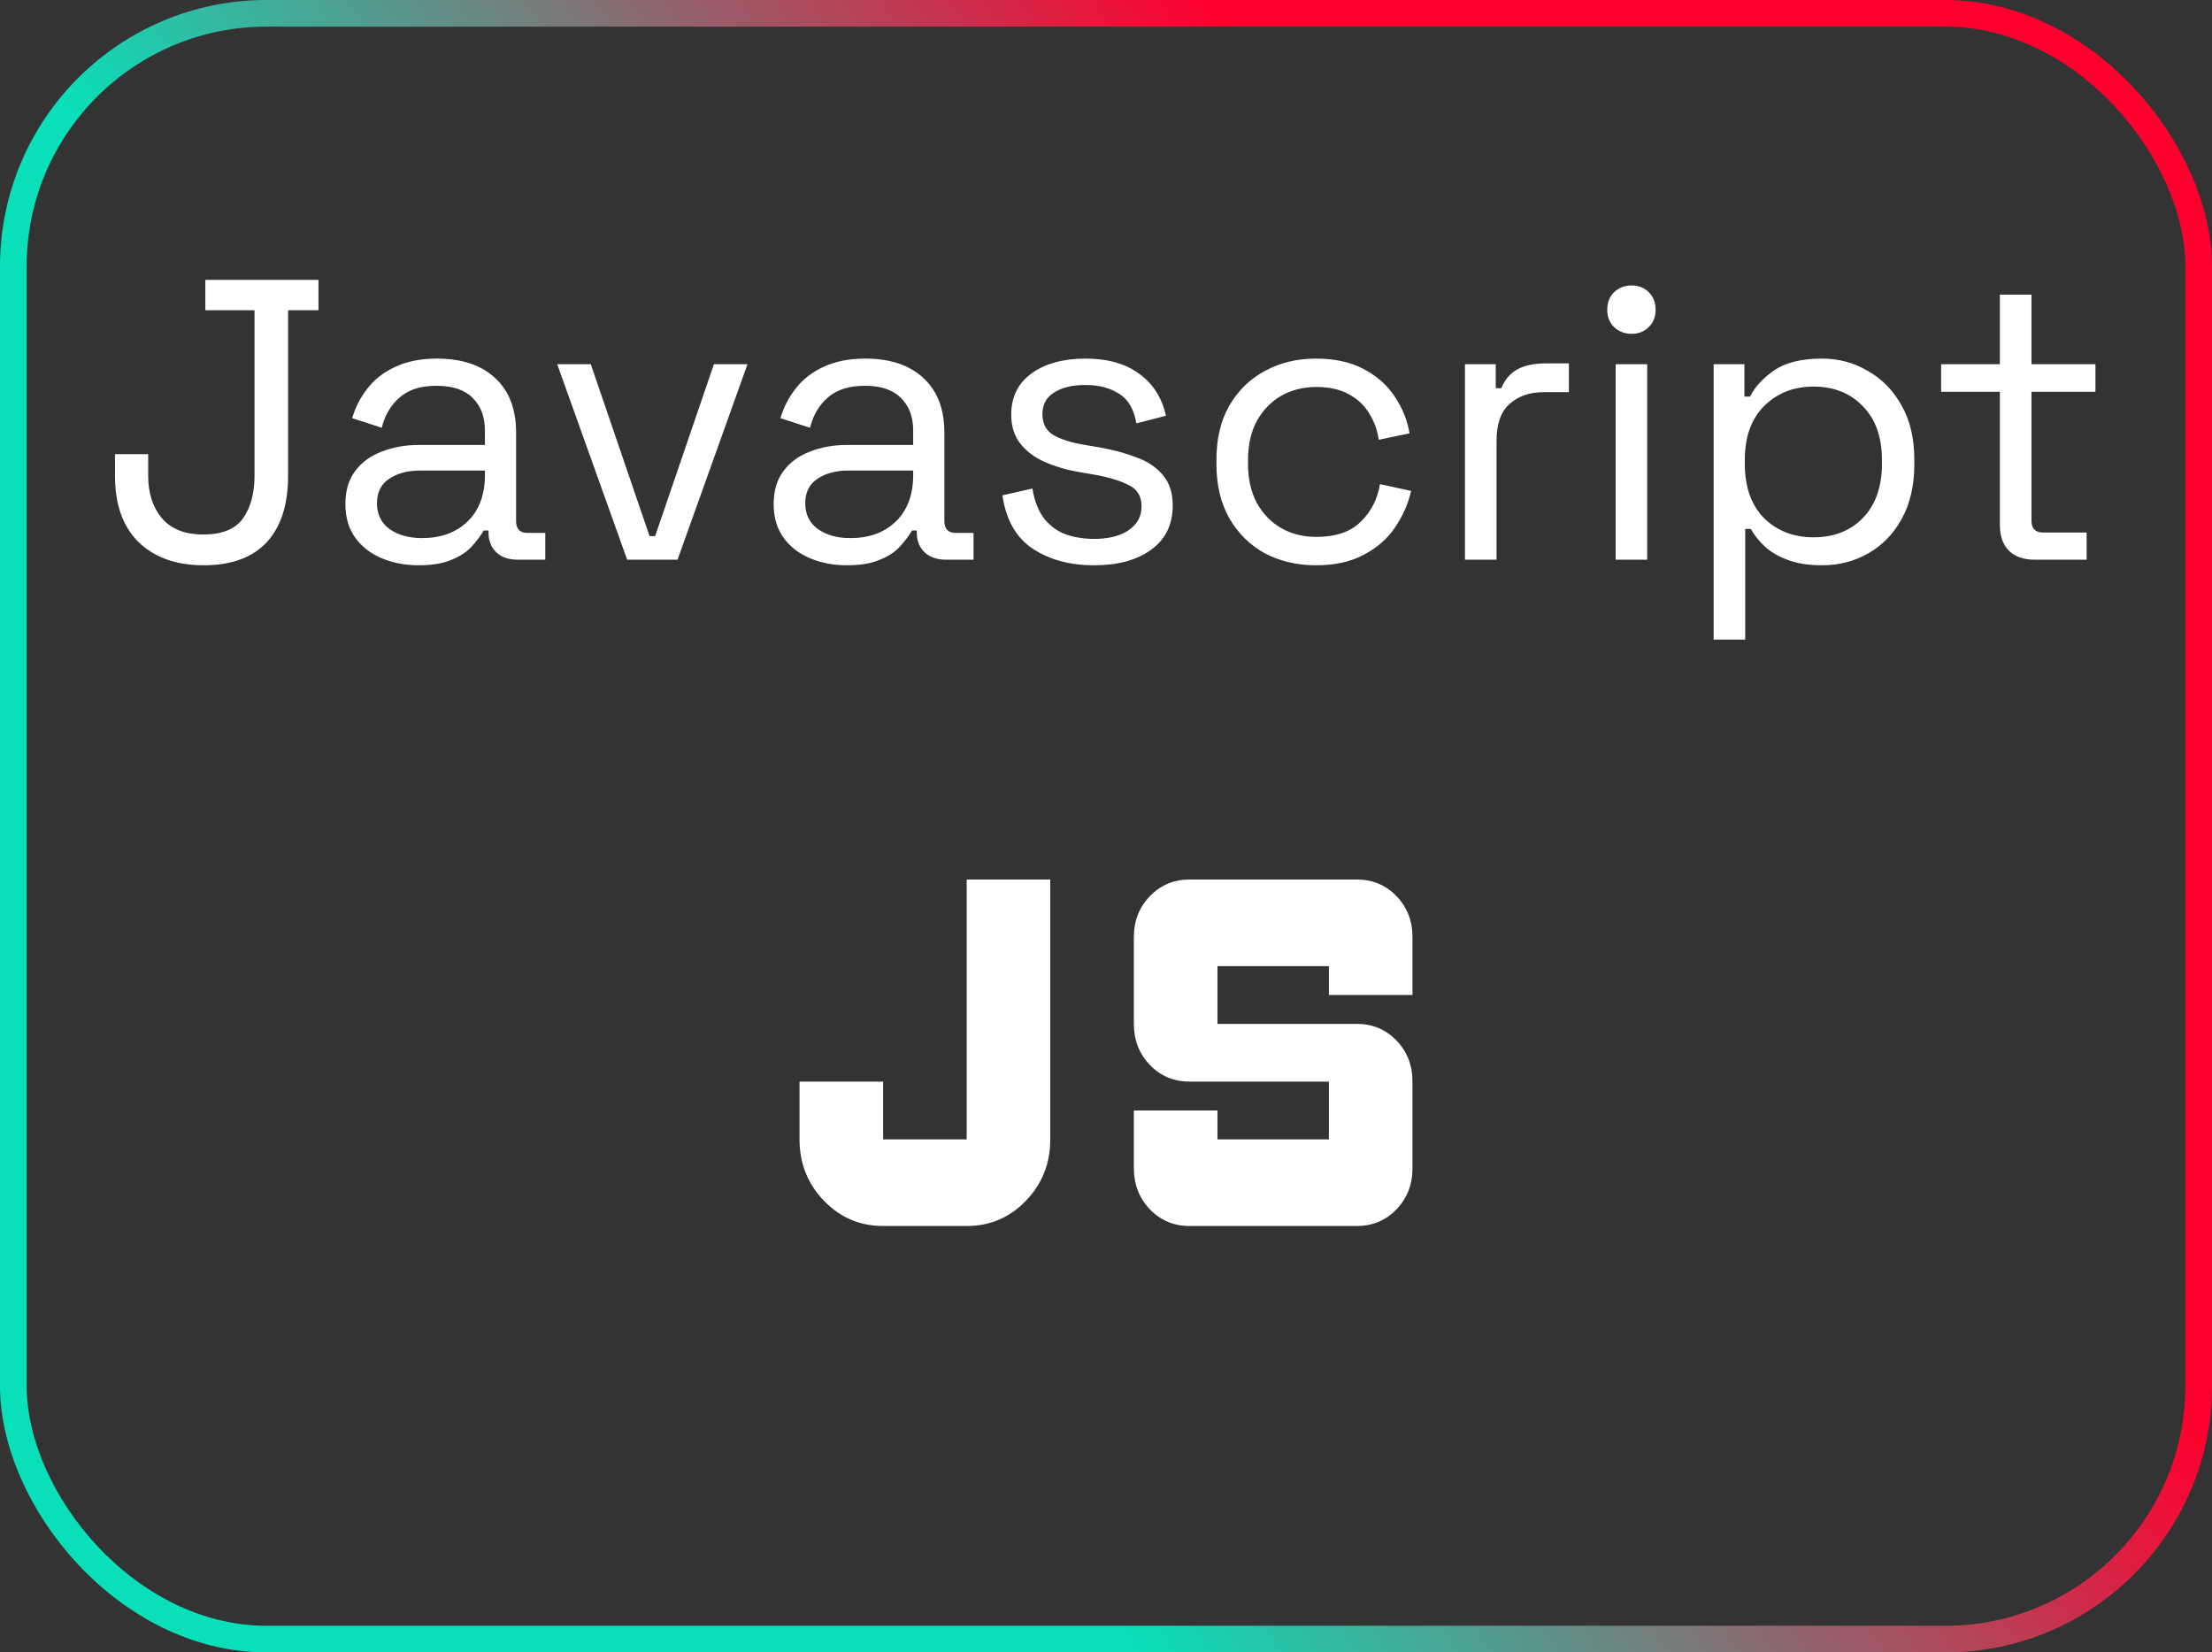 <svg width="83" height="62" viewBox="0 0 83 62" fill="none" xmlns="http://www.w3.org/2000/svg">
<rect x="0" y="0" width="83" height="62" fill="#333333" stroke="none"/>
<rect x="0.5" y="0.5" width="82" height="61" rx="9.5" stroke="url(#paint0_linear_342_421)"/>
<path d="M7.645 21.21C6.615 21.21 5.8 20.92 5.2 20.34C4.61 19.76 4.315 18.93 4.315 17.85V17.04H5.56V17.85C5.56 18.5 5.73 19.03 6.07 19.44C6.42 19.85 6.94 20.055 7.63 20.055C8.33 20.055 8.825 19.855 9.115 19.455C9.405 19.045 9.55 18.51 9.55 17.85V11.64H7.705V10.5H11.95V11.64H10.81V17.85C10.81 18.94 10.54 19.775 10 20.355C9.46 20.925 8.675 21.21 7.645 21.21ZM15.705 21.21C15.195 21.21 14.73 21.12 14.31 20.94C13.89 20.76 13.56 20.5 13.32 20.16C13.08 19.82 12.96 19.405 12.96 18.915C12.96 18.415 13.08 18.005 13.32 17.685C13.56 17.355 13.89 17.11 14.31 16.95C14.73 16.78 15.2 16.695 15.72 16.695H18.195V16.155C18.195 15.635 18.04 15.225 17.73 14.925C17.43 14.625 16.98 14.475 16.38 14.475C15.79 14.475 15.33 14.62 15 14.91C14.67 15.19 14.445 15.57 14.325 16.05L13.215 15.69C13.335 15.28 13.525 14.91 13.785 14.58C14.045 14.24 14.39 13.97 14.82 13.77C15.26 13.56 15.785 13.455 16.395 13.455C17.335 13.455 18.065 13.7 18.585 14.19C19.105 14.67 19.365 15.35 19.365 16.23V19.545C19.365 19.845 19.505 19.995 19.785 19.995H20.46V21H19.425C19.095 21 18.83 20.91 18.63 20.73C18.43 20.54 18.33 20.29 18.33 19.98V19.905H18.15C18.04 20.095 17.89 20.295 17.7 20.505C17.52 20.705 17.27 20.87 16.95 21C16.63 21.14 16.215 21.21 15.705 21.21ZM15.84 20.19C16.54 20.19 17.105 19.985 17.535 19.575C17.975 19.155 18.195 18.57 18.195 17.82V17.655H15.765C15.295 17.655 14.905 17.76 14.595 17.97C14.295 18.17 14.145 18.475 14.145 18.885C14.145 19.295 14.3 19.615 14.61 19.845C14.93 20.075 15.34 20.19 15.84 20.19ZM23.533 21L20.908 13.665H22.168L24.373 20.115H24.583L26.788 13.665H28.048L25.423 21H23.533ZM31.775 21.21C31.265 21.21 30.8 21.12 30.38 20.94C29.96 20.76 29.63 20.5 29.39 20.16C29.15 19.82 29.03 19.405 29.03 18.915C29.03 18.415 29.15 18.005 29.39 17.685C29.63 17.355 29.96 17.11 30.38 16.95C30.8 16.78 31.27 16.695 31.79 16.695H34.265V16.155C34.265 15.635 34.11 15.225 33.8 14.925C33.5 14.625 33.05 14.475 32.45 14.475C31.86 14.475 31.4 14.62 31.07 14.91C30.74 15.19 30.515 15.57 30.395 16.05L29.285 15.69C29.405 15.28 29.595 14.91 29.855 14.58C30.115 14.24 30.46 13.97 30.89 13.77C31.33 13.56 31.855 13.455 32.465 13.455C33.405 13.455 34.135 13.7 34.655 14.19C35.175 14.67 35.435 15.35 35.435 16.23V19.545C35.435 19.845 35.575 19.995 35.855 19.995H36.53V21H35.495C35.165 21 34.9 20.91 34.7 20.73C34.5 20.54 34.4 20.29 34.4 19.98V19.905H34.22C34.11 20.095 33.96 20.295 33.77 20.505C33.59 20.705 33.34 20.87 33.02 21C32.7 21.14 32.285 21.21 31.775 21.21ZM31.91 20.19C32.61 20.19 33.175 19.985 33.605 19.575C34.045 19.155 34.265 18.57 34.265 17.82V17.655H31.835C31.365 17.655 30.975 17.76 30.665 17.97C30.365 18.17 30.215 18.475 30.215 18.885C30.215 19.295 30.37 19.615 30.68 19.845C31 20.075 31.41 20.19 31.91 20.19ZM41.049 21.21C40.139 21.21 39.369 21 38.739 20.58C38.119 20.16 37.744 19.495 37.614 18.585L38.739 18.33C38.819 18.81 38.969 19.19 39.189 19.47C39.409 19.74 39.679 19.935 39.999 20.055C40.329 20.165 40.679 20.22 41.049 20.22C41.599 20.22 42.034 20.11 42.354 19.89C42.674 19.67 42.834 19.375 42.834 19.005C42.834 18.625 42.679 18.36 42.369 18.21C42.069 18.05 41.654 17.92 41.124 17.82L40.509 17.715C40.039 17.635 39.609 17.51 39.219 17.34C38.829 17.17 38.519 16.94 38.289 16.65C38.059 16.36 37.944 15.995 37.944 15.555C37.944 14.895 38.199 14.38 38.709 14.01C39.219 13.64 39.894 13.455 40.734 13.455C41.564 13.455 42.234 13.645 42.744 14.025C43.264 14.395 43.599 14.92 43.749 15.6L42.639 15.885C42.549 15.355 42.334 14.985 41.994 14.775C41.654 14.555 41.234 14.445 40.734 14.445C40.234 14.445 39.839 14.54 39.549 14.73C39.259 14.91 39.114 15.18 39.114 15.54C39.114 15.89 39.249 16.15 39.519 16.32C39.799 16.48 40.169 16.6 40.629 16.68L41.244 16.785C41.764 16.875 42.229 17 42.639 17.16C43.059 17.31 43.389 17.53 43.629 17.82C43.879 18.11 44.004 18.49 44.004 18.96C44.004 19.68 43.734 20.235 43.194 20.625C42.664 21.015 41.949 21.21 41.049 21.21ZM49.379 21.21C48.669 21.21 48.029 21.06 47.459 20.76C46.899 20.45 46.454 20.01 46.124 19.44C45.804 18.87 45.644 18.195 45.644 17.415V17.25C45.644 16.46 45.804 15.785 46.124 15.225C46.454 14.655 46.899 14.22 47.459 13.92C48.029 13.61 48.669 13.455 49.379 13.455C50.079 13.455 50.674 13.585 51.164 13.845C51.664 14.105 52.054 14.45 52.334 14.88C52.624 15.31 52.809 15.77 52.889 16.26L51.734 16.5C51.684 16.14 51.564 15.81 51.374 15.51C51.194 15.21 50.939 14.97 50.609 14.79C50.279 14.61 49.874 14.52 49.394 14.52C48.904 14.52 48.464 14.63 48.074 14.85C47.694 15.07 47.389 15.385 47.159 15.795C46.939 16.205 46.829 16.695 46.829 17.265V17.4C46.829 17.97 46.939 18.46 47.159 18.87C47.389 19.28 47.694 19.595 48.074 19.815C48.464 20.035 48.904 20.145 49.394 20.145C50.124 20.145 50.679 19.955 51.059 19.575C51.449 19.195 51.689 18.725 51.779 18.165L52.949 18.42C52.839 18.9 52.639 19.355 52.349 19.785C52.059 20.215 51.664 20.56 51.164 20.82C50.674 21.08 50.079 21.21 49.379 21.21ZM54.969 21V13.665H56.124V14.565H56.334C56.464 14.245 56.664 14.01 56.934 13.86C57.204 13.71 57.559 13.635 57.999 13.635H58.869V14.715H57.924C57.394 14.715 56.964 14.865 56.634 15.165C56.314 15.455 56.154 15.91 56.154 16.53V21H54.969ZM60.623 21V13.665H61.808V21H60.623ZM61.223 12.525C60.963 12.525 60.743 12.44 60.563 12.27C60.393 12.1 60.308 11.885 60.308 11.625C60.308 11.355 60.393 11.135 60.563 10.965C60.743 10.795 60.963 10.71 61.223 10.71C61.483 10.71 61.698 10.795 61.868 10.965C62.038 11.135 62.123 11.355 62.123 11.625C62.123 11.885 62.038 12.1 61.868 12.27C61.698 12.44 61.483 12.525 61.223 12.525ZM64.3 24V13.665H65.455V14.88H65.665C65.855 14.51 66.16 14.18 66.58 13.89C67.01 13.6 67.605 13.455 68.365 13.455C68.995 13.455 69.57 13.61 70.09 13.92C70.62 14.22 71.04 14.65 71.35 15.21C71.67 15.77 71.83 16.445 71.83 17.235V17.43C71.83 18.21 71.675 18.885 71.365 19.455C71.055 20.025 70.635 20.46 70.105 20.76C69.585 21.06 69.005 21.21 68.365 21.21C67.855 21.21 67.42 21.14 67.06 21C66.71 20.87 66.425 20.7 66.205 20.49C65.985 20.28 65.815 20.065 65.695 19.845H65.485V24H64.3ZM68.05 20.16C68.81 20.16 69.425 19.92 69.895 19.44C70.375 18.95 70.615 18.27 70.615 17.4V17.265C70.615 16.395 70.375 15.72 69.895 15.24C69.425 14.75 68.81 14.505 68.05 14.505C67.3 14.505 66.68 14.75 66.19 15.24C65.71 15.72 65.47 16.395 65.47 17.265V17.4C65.47 18.27 65.71 18.95 66.19 19.44C66.68 19.92 67.3 20.16 68.05 20.16ZM76.346 21C75.926 21 75.601 20.885 75.371 20.655C75.151 20.425 75.041 20.11 75.041 19.71V14.7H72.836V13.665H75.041V11.055H76.226V13.665H78.626V14.7H76.226V19.53C76.226 19.83 76.371 19.98 76.661 19.98H78.296V21H76.346Z" fill="white"/>
<path d="M33.136 46C32.265 46 31.525 45.684 30.916 45.053C30.307 44.422 30.001 43.654 30 42.75V40.583H33.136V42.75H36.273V33H39.409V42.75C39.409 43.653 39.105 44.42 38.495 45.053C37.886 45.686 37.145 46.001 36.273 46H33.136ZM44.636 46C44.044 46 43.548 45.792 43.148 45.376C42.748 44.96 42.547 44.446 42.545 43.833V41.667H45.682V42.75H49.864V40.583H44.636C44.044 40.583 43.548 40.375 43.148 39.959C42.748 39.543 42.547 39.029 42.545 38.417V35.167C42.545 34.553 42.746 34.039 43.148 33.624C43.549 33.209 44.045 33.001 44.636 33H50.909C51.502 33 51.998 33.208 52.4 33.624C52.801 34.04 53.001 34.554 53 35.167V37.333H49.864V36.25H45.682V38.417H50.909C51.502 38.417 51.998 38.625 52.4 39.041C52.801 39.457 53.001 39.971 53 40.583V43.833C53 44.447 52.799 44.962 52.398 45.378C51.996 45.794 51.5 46.001 50.909 46H44.636Z" fill="white"/>
<defs>
<linearGradient id="paint0_linear_342_421" x1="83" y1="0" x2="6.84124e-06" y2="57.5" gradientUnits="userSpaceOnUse">
<stop offset="0.306" stop-color="#FF002E"/>
<stop offset="0.678" stop-color="#09DFB9"/>
</linearGradient>
</defs>
</svg>
